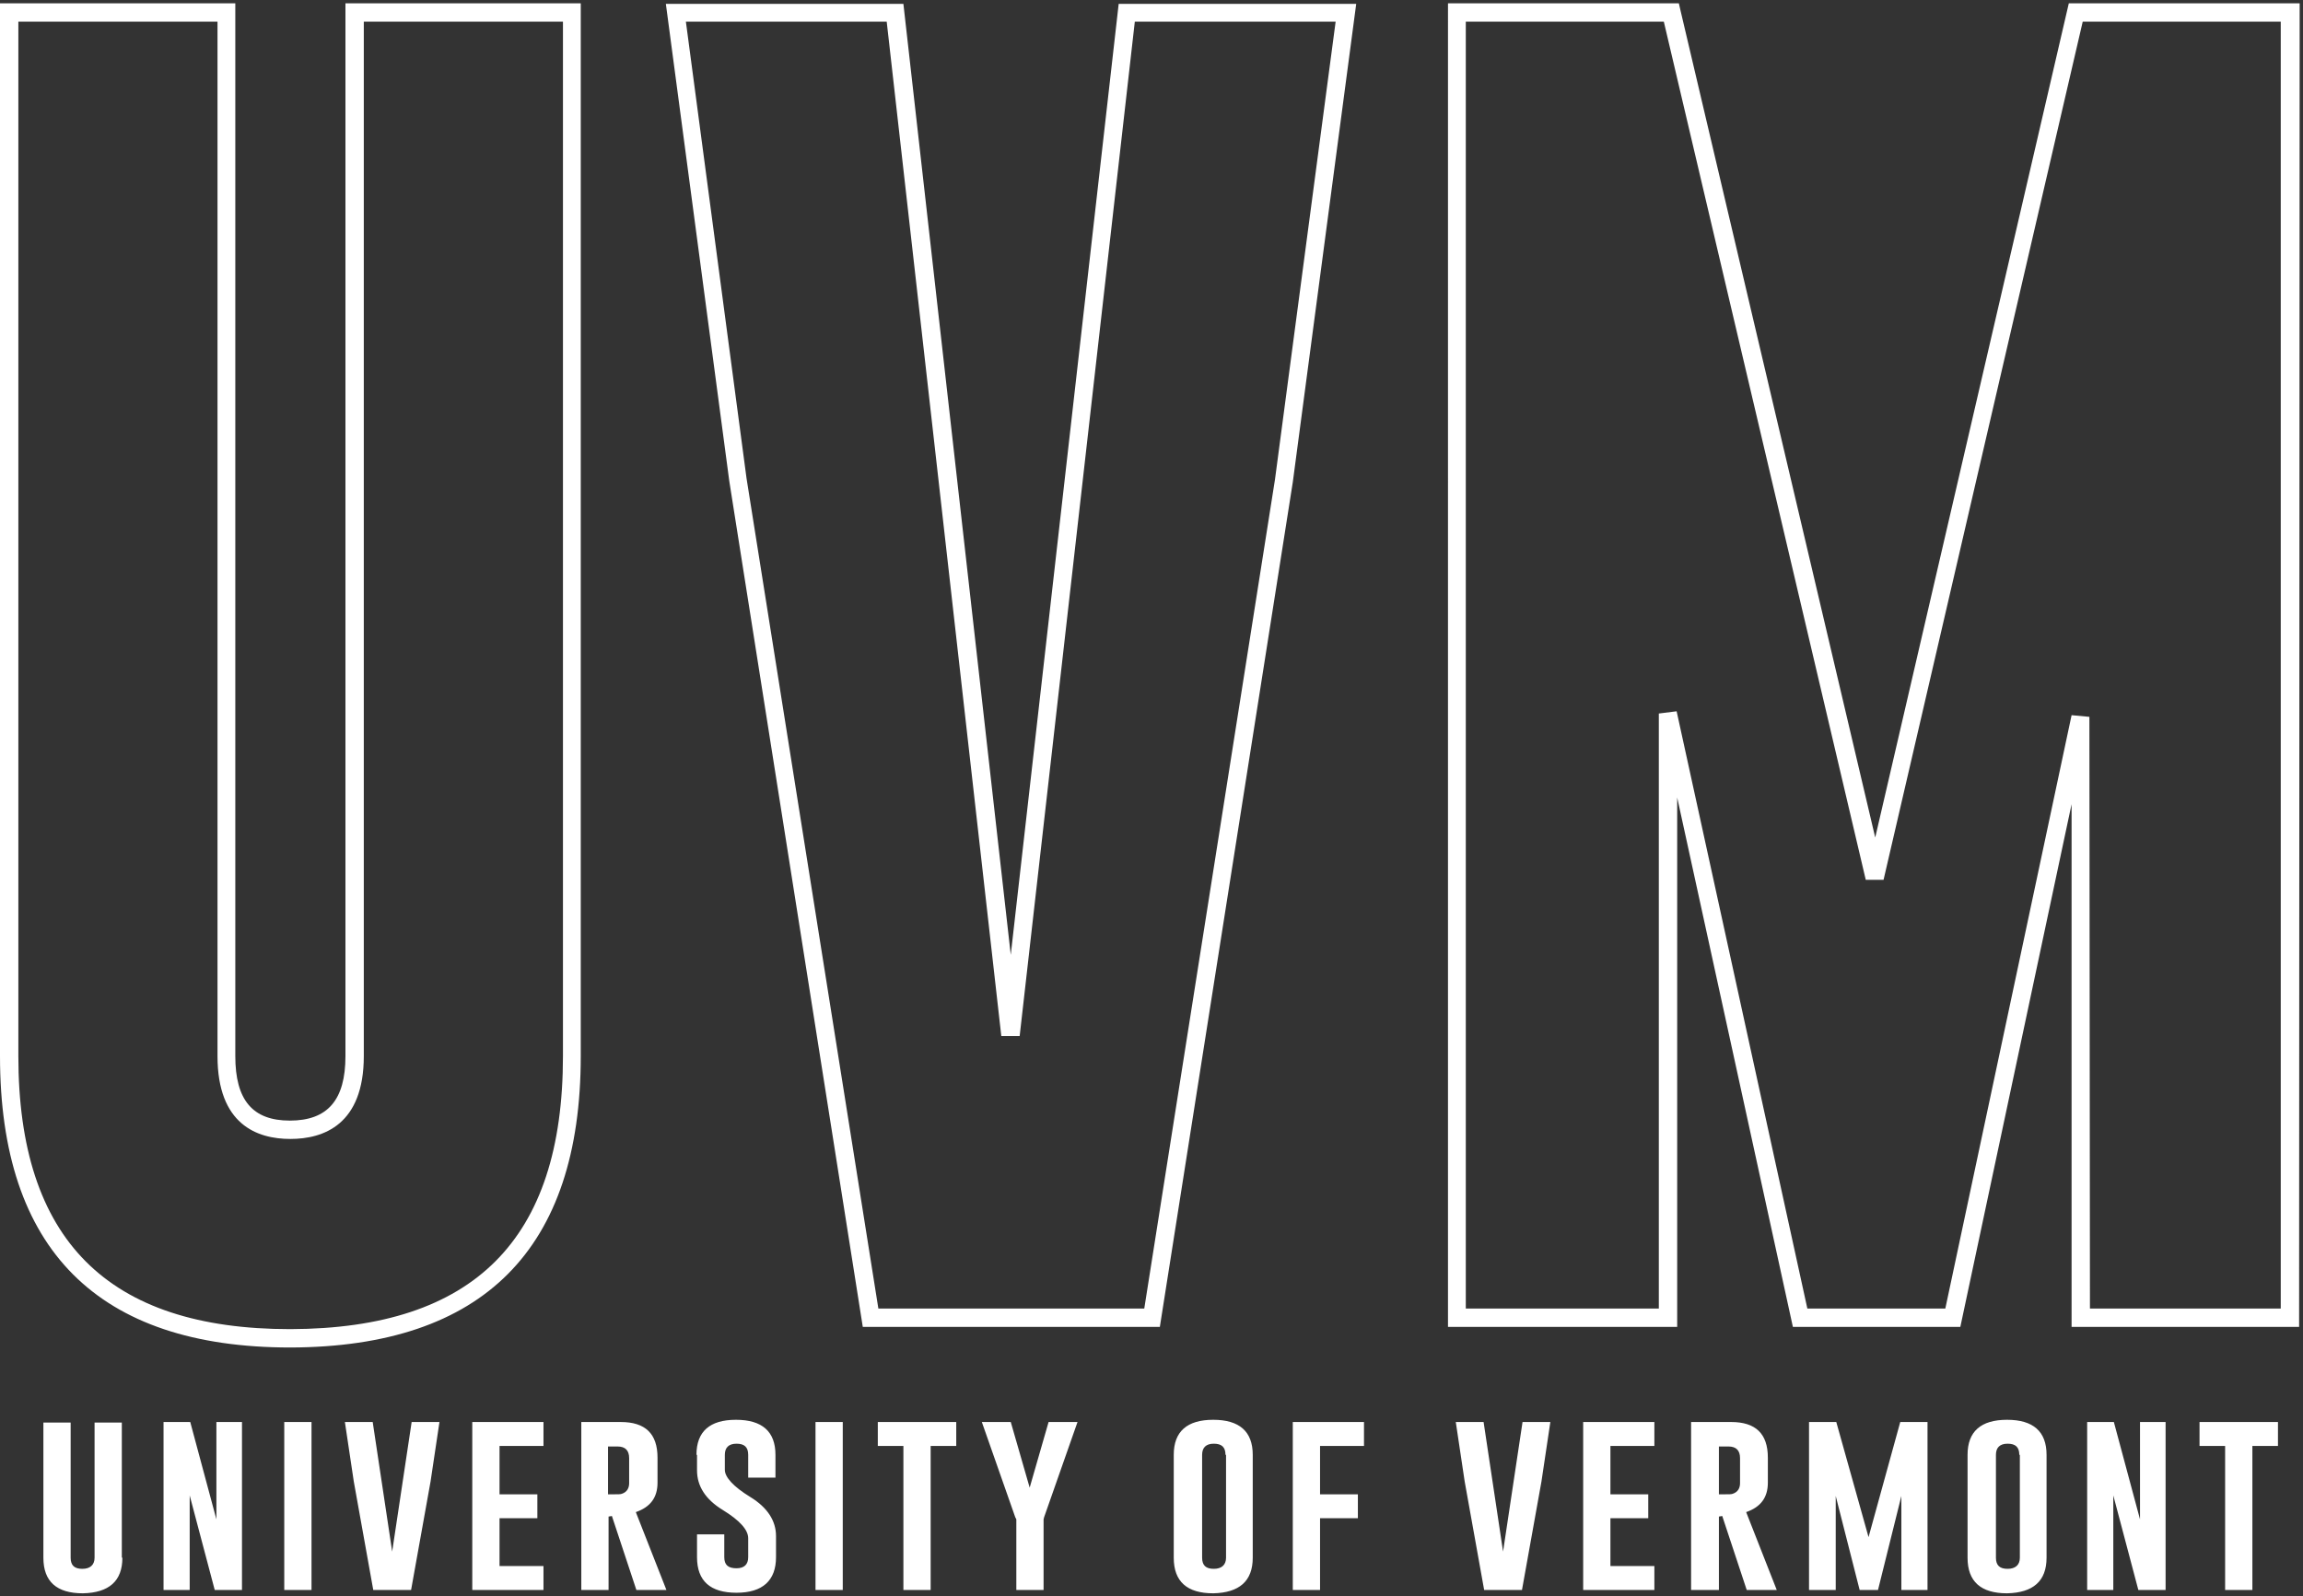 <svg width="414" height="287" viewBox="0 0 414 287" xmlns="http://www.w3.org/2000/svg">
  <rect x="0" y="0" width="414" height="287" fill="#333333" stroke="none"/>
  <g fill-rule="nonzero" fill="#FFF">
    <path d="M52.2 242.3C17.6 242.3 0 224.7 0 189.9V.6h42.3v189.3c0 7.9 3.1 11.6 9.8 11.6 6.8 0 10-3.7 10-11.6V.6h42.3v189.3c0 34.7-17.5 52.3-52.2 52.4zM3.3 3.9v186c0 33 16 49.1 48.9 49.1 33-.1 49-16.1 49-49.1V3.9H65.4v186c0 12.3-7.2 14.9-13.2 14.9-6 0-13.1-2.6-13.1-14.9V3.9H3.3zm205.2 234.7h-53.4l-24-152.1L119.7.7h42.7l19.3 171L201.1.7h42.7l-11.4 86-23.9 151.9zm-50.6-3.3h47.8l23.5-149.1 10.9-82.3H204l-20.7 182.4H180L159.4 3.9h-36.1L134.2 86l23.7 149.3zm255.4 3.3h-40.9v-94l-20 94h-30.1l-20.8-95.2v95.2h-41.2V.6h41.5l.3 1.3 35 148.7L371.9.6h41.5l-.1 238zm-37.6-3.3H410V3.9h-35.6l-35.8 154.3h-3.2L299.1 3.9h-35.6v231.4h34.7v-107l3.2-.4 23.5 107.4h24.8l22.7-106.7 3.2.3.1 106.4zM22 280.1c0 4.2-2.4 6.3-7.1 6.4-4.7 0-7.1-2.1-7.1-6.4v-24.3h4.9v24.3c0 1.4.7 2 2.1 2 1.4 0 2.2-.7 2.2-2v-24.3h4.9v24.3h.1zm7.3-24.4h4.9l4.7 17.5v-17.5h4.6v30.2h-4.9l-4.5-17v17h-4.7v-30.2h-.1zm21.8 0H56v30.2h-4.9v-30.2zm22.8 30.2h-6.8l-3.5-19.5-1.6-10.7h5l3.5 23.3 3.5-23.3h5l-1.6 10.7-3.5 19.5zm11-30.2h12.8v4.3h-7.9v8.7h6.8v4.3h-6.8v8.6h7.9v4.3H84.9v-30.2zm19.5 0h7.2c4.4 0 6.6 2.1 6.6 6.4v4.5c0 2.7-1.3 4.4-3.9 5.3l5.5 14h-5.4l-4.4-13.3-.6.1v13.2h-4.9v-30.2h-.1zm4.9 4.3v8.7h1.1c.7 0 1.2 0 1.4-.1.9-.3 1.3-1 1.3-1.9v-4.5c0-1.4-.7-2.1-2.1-2.1h-1.7v-.1zm15.9 1.6c0-4.2 2.4-6.3 7.1-6.3 4.7 0 7.1 2.1 7.1 6.3v4.1h-4.9v-4.1c0-1.4-.7-2-2.1-2-1.4 0-2.1.7-2.1 2v2.7c0 1.3 1.5 3 4.6 4.9 3.1 1.9 4.6 4.3 4.6 7v3.8c0 4.2-2.4 6.4-7.1 6.4-4.7 0-7.1-2.1-7.1-6.4v-4.1h4.9v4.1c0 1.4.7 2 2.2 2 1.4 0 2.1-.7 2.1-2v-3.4c0-1.5-1.5-3.2-4.6-5.1-3.1-1.9-4.6-4.3-4.6-7.1v-2.8h-.1zm21.4-5.9h4.9v30.2h-4.9v-30.2zm25.3 0v4.3h-4.6v25.9h-4.9V260h-4.6v-4.3h14.1zm9.8 0l3.4 11.8 3.4-11.8h5.2l-6 17.1-.1.4v12.7h-4.9v-12.7l-.2-.4-6-17.1h5.2zm43.5 24.4c0 4.2-2.4 6.3-7.1 6.4-4.7 0-7.1-2.1-7.1-6.4v-18.5c0-4.2 2.4-6.3 7.1-6.3 4.7 0 7.1 2.1 7.1 6.3v18.5zm-4.9-18.5c0-1.4-.7-2-2.1-2-1.4 0-2.1.7-2.1 2v18.5c0 1.4.7 2 2.1 2 1.4 0 2.2-.7 2.2-2v-18.5h-.1zm12.1-5.9h12.8v4.3h-7.9v8.7h6.8v4.3h-6.8v12.9h-4.9v-30.2zm41.2 30.2h-6.8l-3.5-19.5-1.6-10.7h5l3.5 23.3 3.5-23.3h5l-1.6 10.7-3.5 19.5zm11-30.2h12.8v4.3h-7.9v8.7h6.8v4.3h-6.8v8.6h7.9v4.3h-12.8v-30.2zm19.4 0h7.2c4.4 0 6.6 2.1 6.6 6.4v4.5c0 2.7-1.3 4.4-3.9 5.3l5.5 14H314l-4.4-13.3-.6.1v13.2h-5v-30.2zm5 4.3v8.7h1.1c.7 0 1.2 0 1.4-.1.9-.3 1.3-1 1.3-1.9v-4.5c0-1.4-.7-2.1-2.1-2.1H309v-.1zm26.9 16.4l5.7-20.7h4.9v30.2h-4.7V269l-4.2 16.9h-3.3L330 269v16.9h-4.8v-30.2h4.9l5.8 20.7zm32 3.7c0 4.2-2.4 6.3-7.1 6.4-4.7 0-7.1-2.1-7.1-6.4v-18.5c0-4.2 2.4-6.3 7.1-6.3 4.7 0 7.1 2.1 7.1 6.3v18.5zm-4.9-18.5c0-1.4-.7-2-2.1-2-1.4 0-2.1.7-2.1 2v18.5c0 1.4.7 2 2.1 2 1.4 0 2.2-.7 2.2-2v-18.5h-.1zm12.1-5.9h4.9l4.7 17.5v-17.5h4.6v30.2h-4.9l-4.5-17v17h-4.7v-30.2h-.1zm34.4 0v4.3h-4.6v25.9H400V260h-4.6v-4.3h14.1z"/>
  </g>
</svg>
